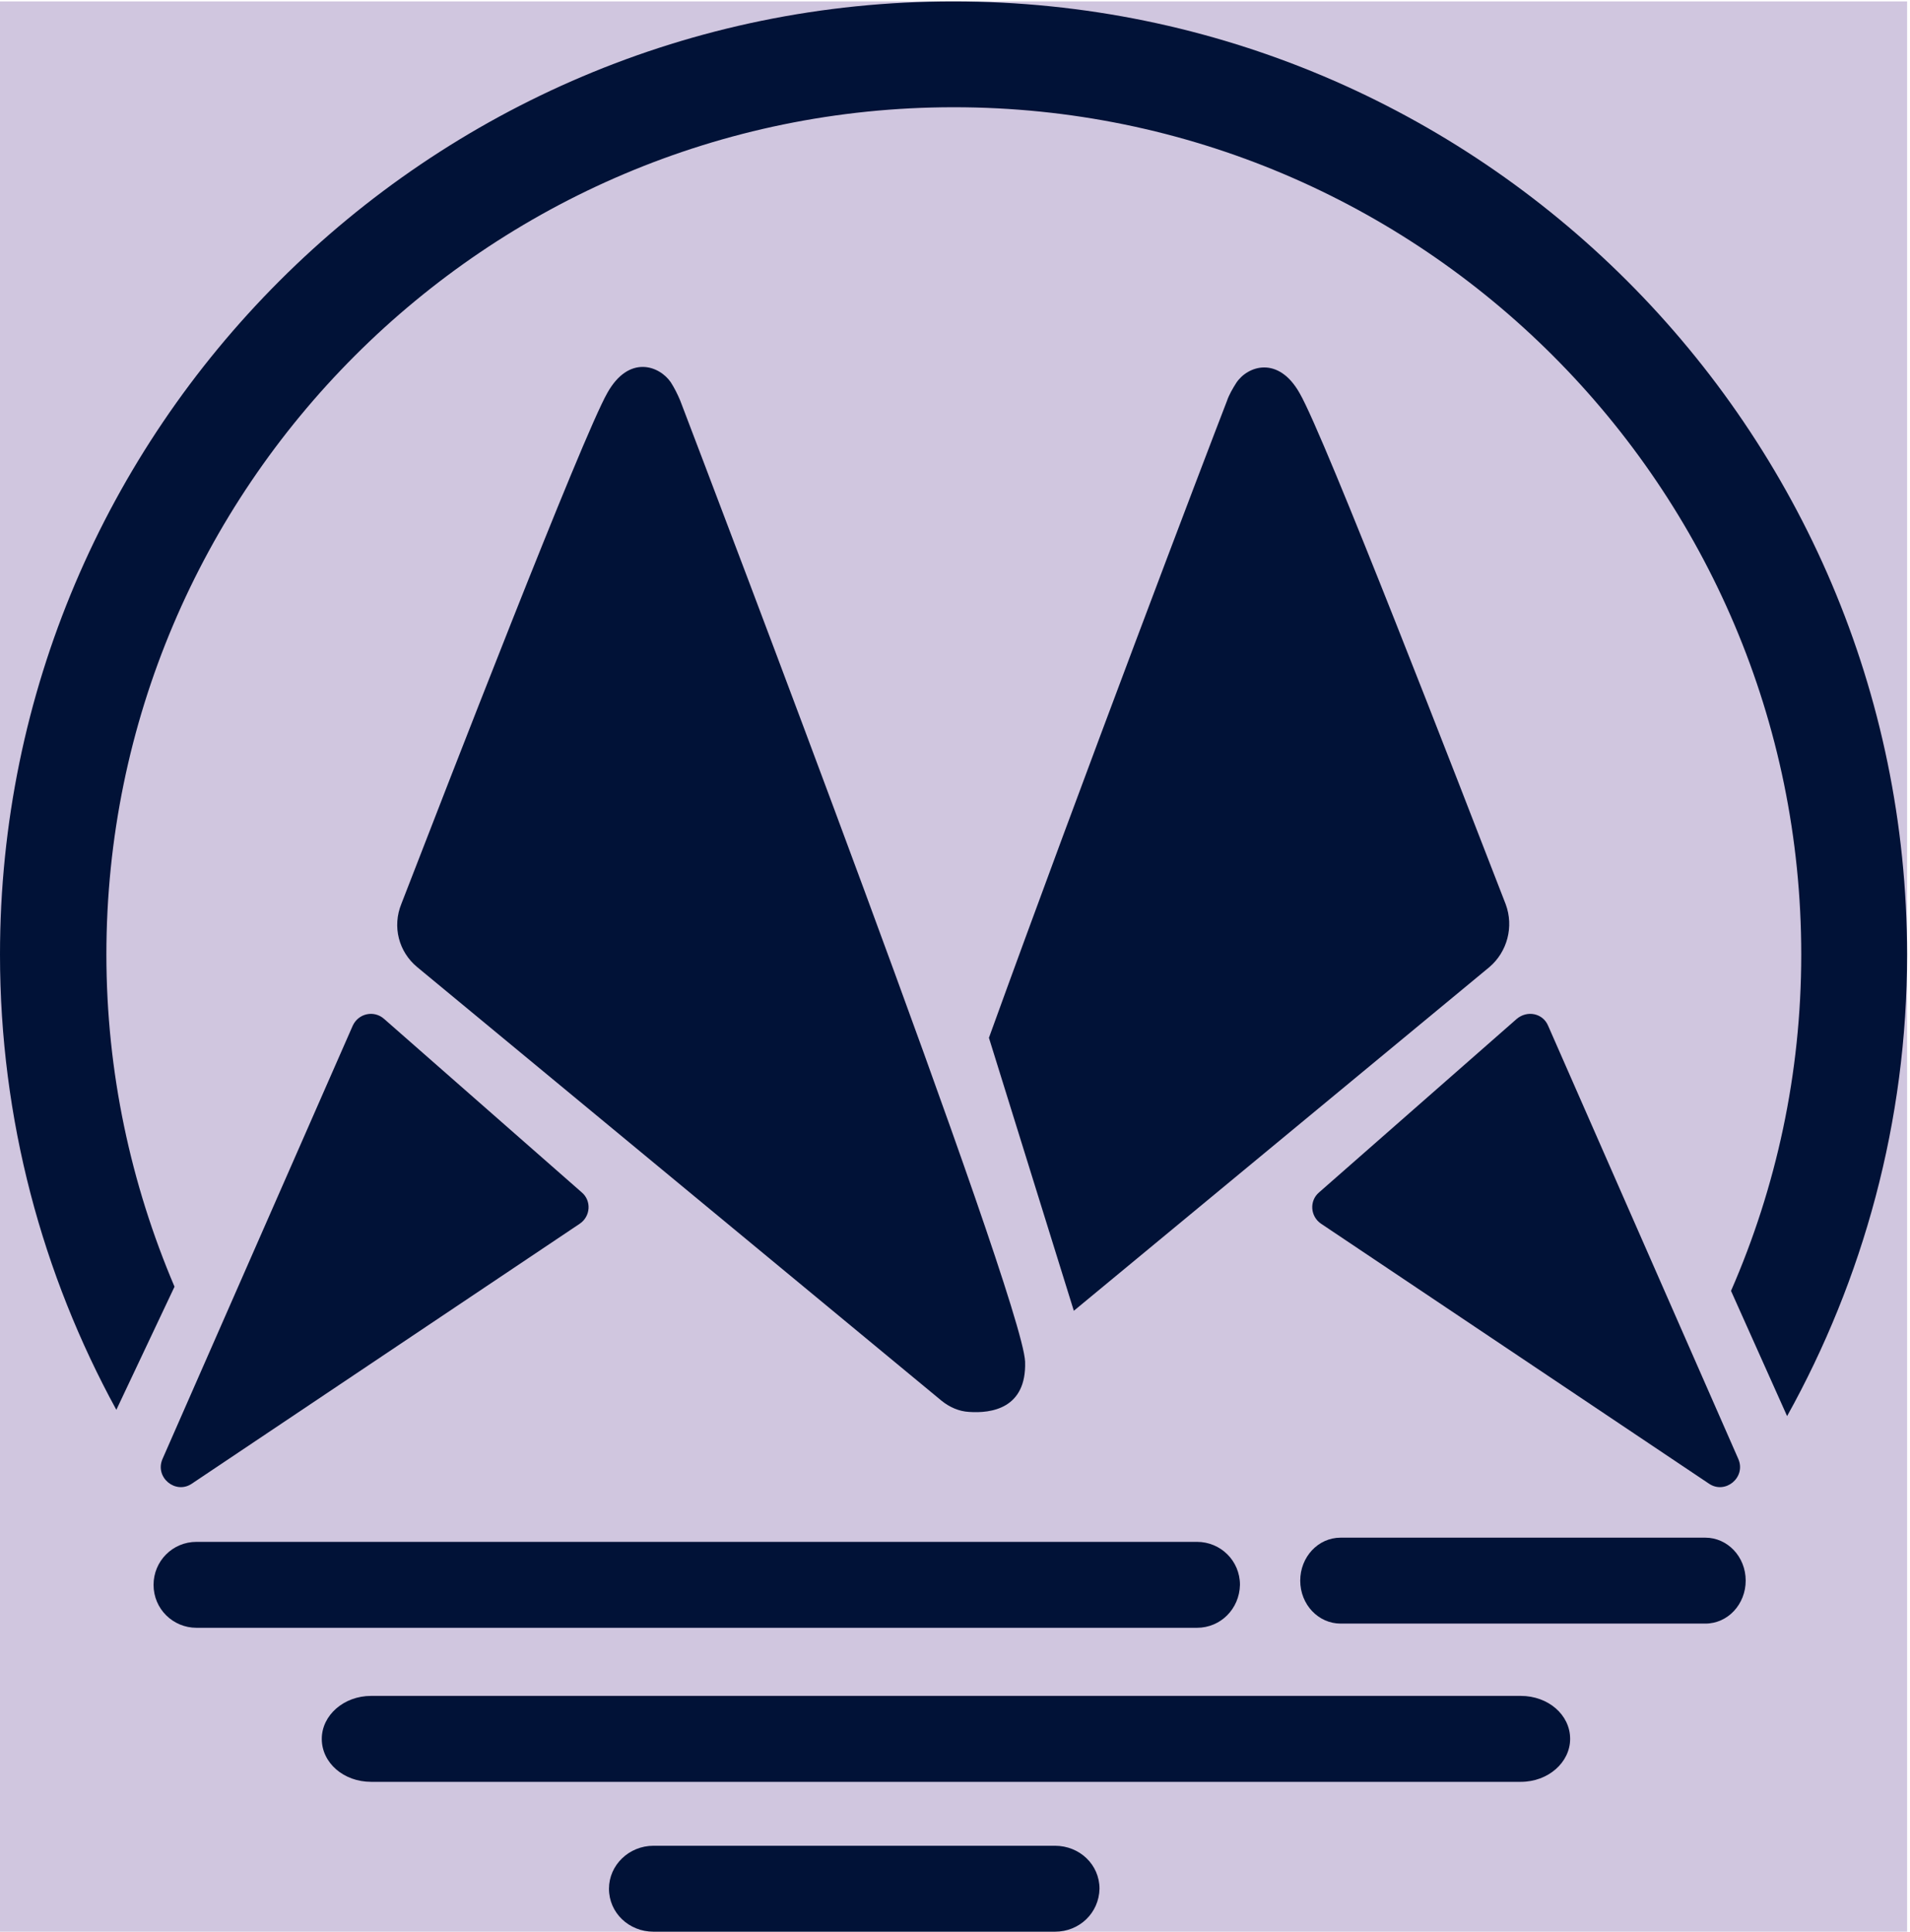 <svg width="612" height="619" viewBox="0 0 612 619" fill="none" xmlns="http://www.w3.org/2000/svg">
<rect y="0.449" width="611.074" height="618.551" fill="#D0C6DF"/>
<path d="M383.538 521.618H62.971C55.415 521.618 49.202 515.573 49.202 507.85C49.202 500.294 55.247 494.082 62.971 494.082H383.538C391.094 494.082 397.307 500.126 397.307 507.85C397.139 515.573 391.094 521.618 383.538 521.618Z" fill="#011237"/>
<path d="M487.315 570.98H118.89C110.158 570.98 103.105 564.935 103.105 557.212C103.105 549.656 110.158 543.444 118.89 543.444H487.315C496.047 543.444 503.1 549.488 503.1 557.212C503.1 564.767 496.047 570.98 487.315 570.98Z" fill="#011237"/>
<path d="M546.424 520.273H429.549C422.496 520.273 416.619 514.229 416.619 506.505C416.619 498.95 422.328 492.737 429.549 492.737H546.424C553.477 492.737 559.354 498.782 559.354 506.505C559.354 514.061 553.645 520.273 546.424 520.273Z" fill="#011237"/>
<path d="M338.03 619H209.401C201.508 619 195.127 612.955 195.127 605.232C195.127 597.676 201.508 591.464 209.401 591.464H338.03C345.923 591.464 352.304 597.508 352.304 605.232C352.136 612.955 345.923 619 338.03 619Z" fill="#011237"/>
<path d="M485.971 326.514L422.664 382.089C419.474 384.776 419.809 389.813 423.336 392.163L547.6 475.443C552.805 478.969 559.522 473.428 557.003 467.551L496.047 328.696C494.368 324.667 489.33 323.659 485.971 326.514Z" fill="#011237"/>
<path d="M123.088 326.514L186.395 382.089C189.586 384.776 189.25 389.813 185.724 392.163L61.46 475.443C56.255 478.969 49.538 473.428 52.056 467.551L113.013 328.696C114.86 324.667 119.898 323.659 123.088 326.514Z" fill="#011237"/>
<path d="M133.667 309.892L301.759 448.915C304.278 450.93 307.301 452.273 310.491 452.441C317.544 452.944 328.963 451.433 328.459 436.322C327.619 415.838 228.712 156.597 217.965 128.39C217.126 126.375 216.118 124.36 214.943 122.513C211.248 117.14 201.509 113.614 194.624 125.871C186.563 139.975 143.071 252.301 128.63 289.576C125.607 296.963 127.79 305.023 133.667 309.892Z" fill="#011237"/>
<path d="M482.445 289.744C468.003 252.469 424.511 139.975 416.451 126.039C409.566 113.782 399.658 117.308 396.132 122.681C394.956 124.528 393.781 126.543 393.109 128.558C386.392 145.852 346.762 249.951 316.872 332.559L344.075 420.036L477.239 309.892C482.948 305.023 485.131 296.963 482.445 289.744Z" fill="#011237"/>
<path d="M55.919 412.313C41.981 379.572 34.089 343.641 34.089 305.863C34.089 156.262 155.833 34.365 305.621 34.365C455.409 34.365 577.154 156.094 577.154 305.863C577.154 344.145 569.093 380.579 554.652 413.656L572.62 453.785C596.969 409.962 611.074 359.424 611.074 305.863C610.906 137.457 473.881 0.449 305.453 0.449C137.026 0.449 0 137.457 0 305.863C0 358.752 13.602 408.451 37.279 451.77L55.919 412.313Z" fill="#011237"/>
</svg>
